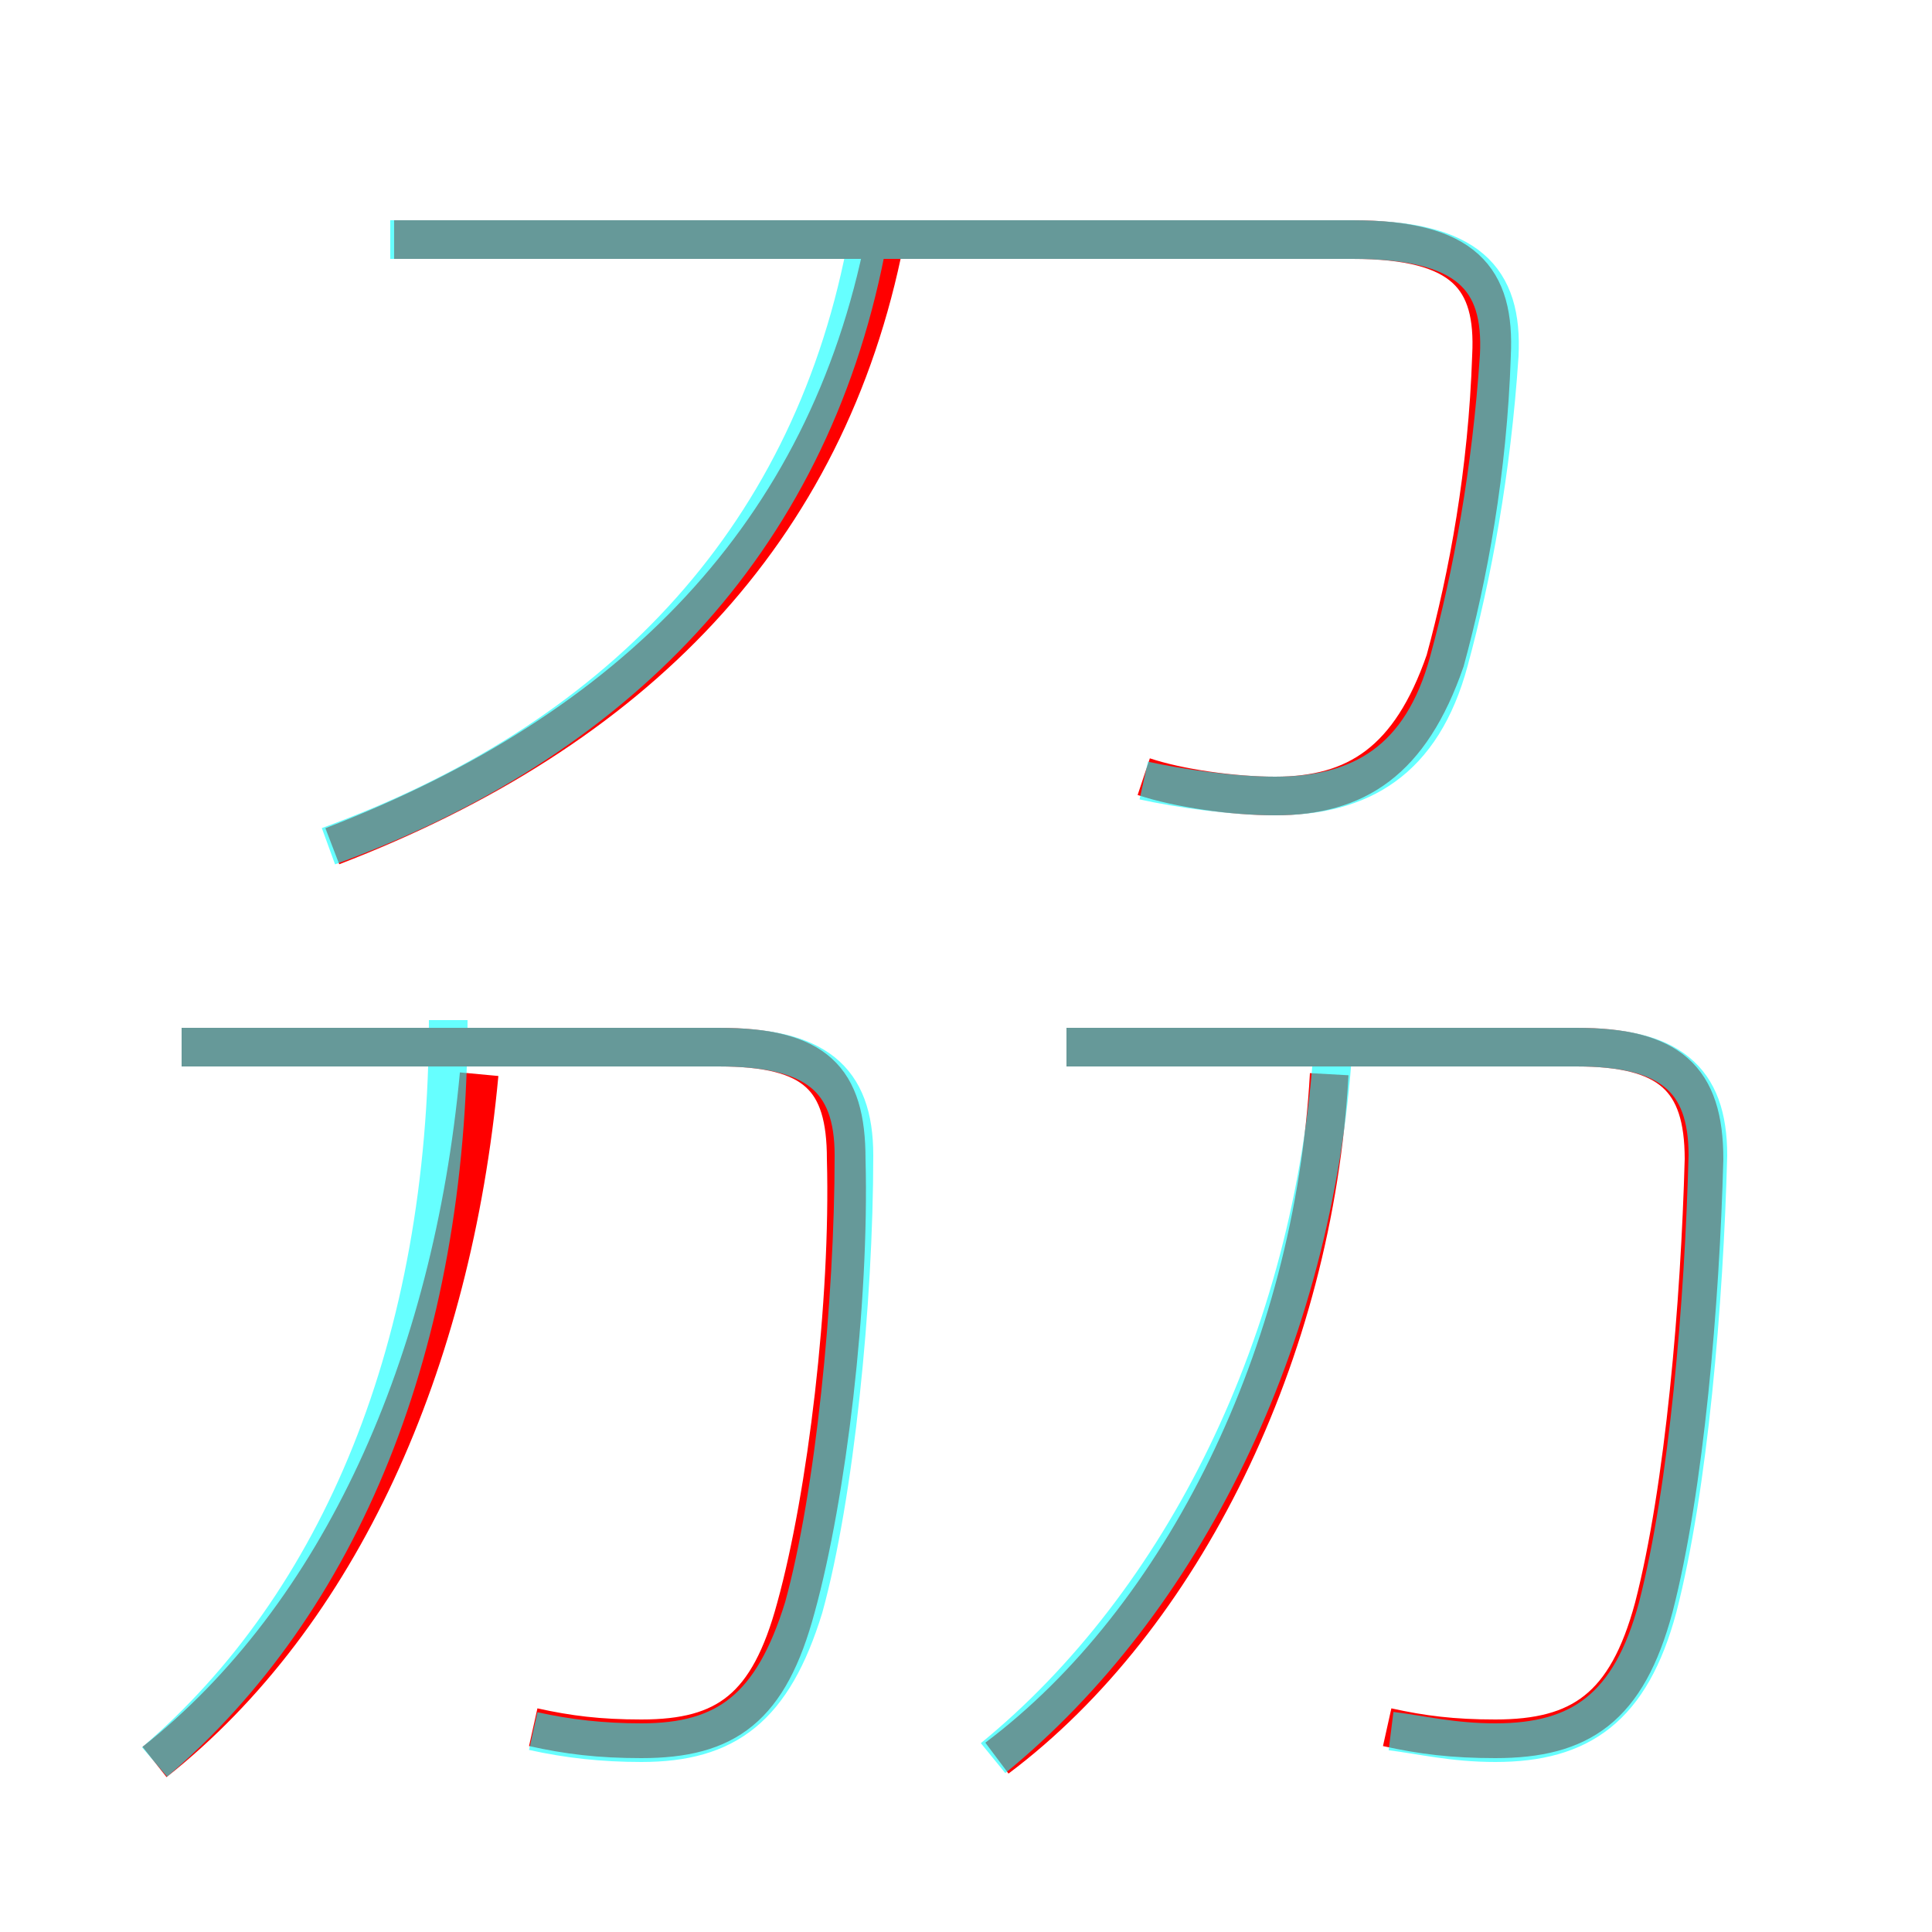 <?xml version='1.0' encoding='utf8'?>
<svg viewBox="0.0 -6.0 50.0 50.0" version="1.1" xmlns="http://www.w3.org/2000/svg">
<rect x="0.0" y="-6.0" width="50.0" height="50.0" fill="#333333" stroke="none"/>
<rect x="-1000" y="-1000" width="2000" height="2000" stroke="white" fill="white"/>
<g style="fill:none;stroke:rgba(255, 0, 0, 1);  stroke-width:1"><path d="M 29.6 -23.9 C 30.5 -23.6 31.9 -23.4 33.0 -23.4 C 35.1 -23.4 36.5 -24.3 37.4 -26.9 C 38.0 -29.1 38.5 -31.8 38.6 -34.8 C 38.7 -36.8 37.9 -37.8 35.0 -37.8 L 10.2 -37.8 M 4.0 1.6 C 8.8 -2.2 11.7 -8.7 12.4 -16.2 M 13.8 0.7 C 14.7 0.9 15.5 1.0 16.6 1.0 C 18.8 1.0 19.9 0.2 20.6 -2.4 C 21.4 -5.3 22.0 -10.3 21.9 -14.0 C 21.9 -16.1 21.1 -16.9 18.6 -16.9 L 4.7 -16.9 M 25.8 1.5 C 30.6 -2.1 34.0 -9.0 34.4 -16.2 M 35.9 0.7 C 36.8 0.9 37.6 1.0 38.7 1.0 C 40.9 1.0 42.1 0.2 42.8 -2.4 C 43.6 -5.5 44.0 -10.3 44.1 -14.0 C 44.1 -16.1 43.2 -16.9 40.8 -16.9 L 27.6 -16.9 M 8.6 -22.1 C 16.4 -25.1 21.4 -30.2 22.9 -37.8" transform="translate(0.0 38.0)" />
</g>
<g style="fill:none;stroke:rgba(0, 255, 255, 0.6);  stroke-width:1">
<path d="M 13.8 0.8 C 14.7 1.0 15.6 1.1 16.6 1.1 C 18.8 1.1 20.0 0.2 20.8 -2.4 C 21.6 -5.3 22.1 -10.3 22.1 -14.1 C 22.1 -16.1 21.1 -16.9 18.6 -16.9 L 4.7 -16.9 M 4.0 1.6 C 8.8 -2.5 11.6 -9.2 11.6 -17.6 M 25.7 1.5 C 30.6 -2.5 34.0 -9.3 34.5 -16.9 M 36.0 0.8 C 36.8 0.9 37.6 1.1 38.7 1.1 C 40.9 1.1 42.2 0.2 42.9 -2.4 C 43.7 -5.5 44.1 -10.3 44.2 -14.1 C 44.2 -16.1 43.2 -16.9 40.8 -16.9 L 27.6 -16.9 M 8.5 -22.1 C 15.9 -24.8 20.9 -29.9 22.4 -37.5 M 29.6 -23.8 C 30.5 -23.6 31.9 -23.4 33.0 -23.4 C 35.2 -23.4 36.8 -24.3 37.5 -26.9 C 38.1 -29.1 38.6 -31.8 38.8 -34.8 C 38.9 -36.8 38.0 -37.8 35.0 -37.8 L 10.1 -37.8" transform="translate(0.0 38.0)" />
</g>
</svg>